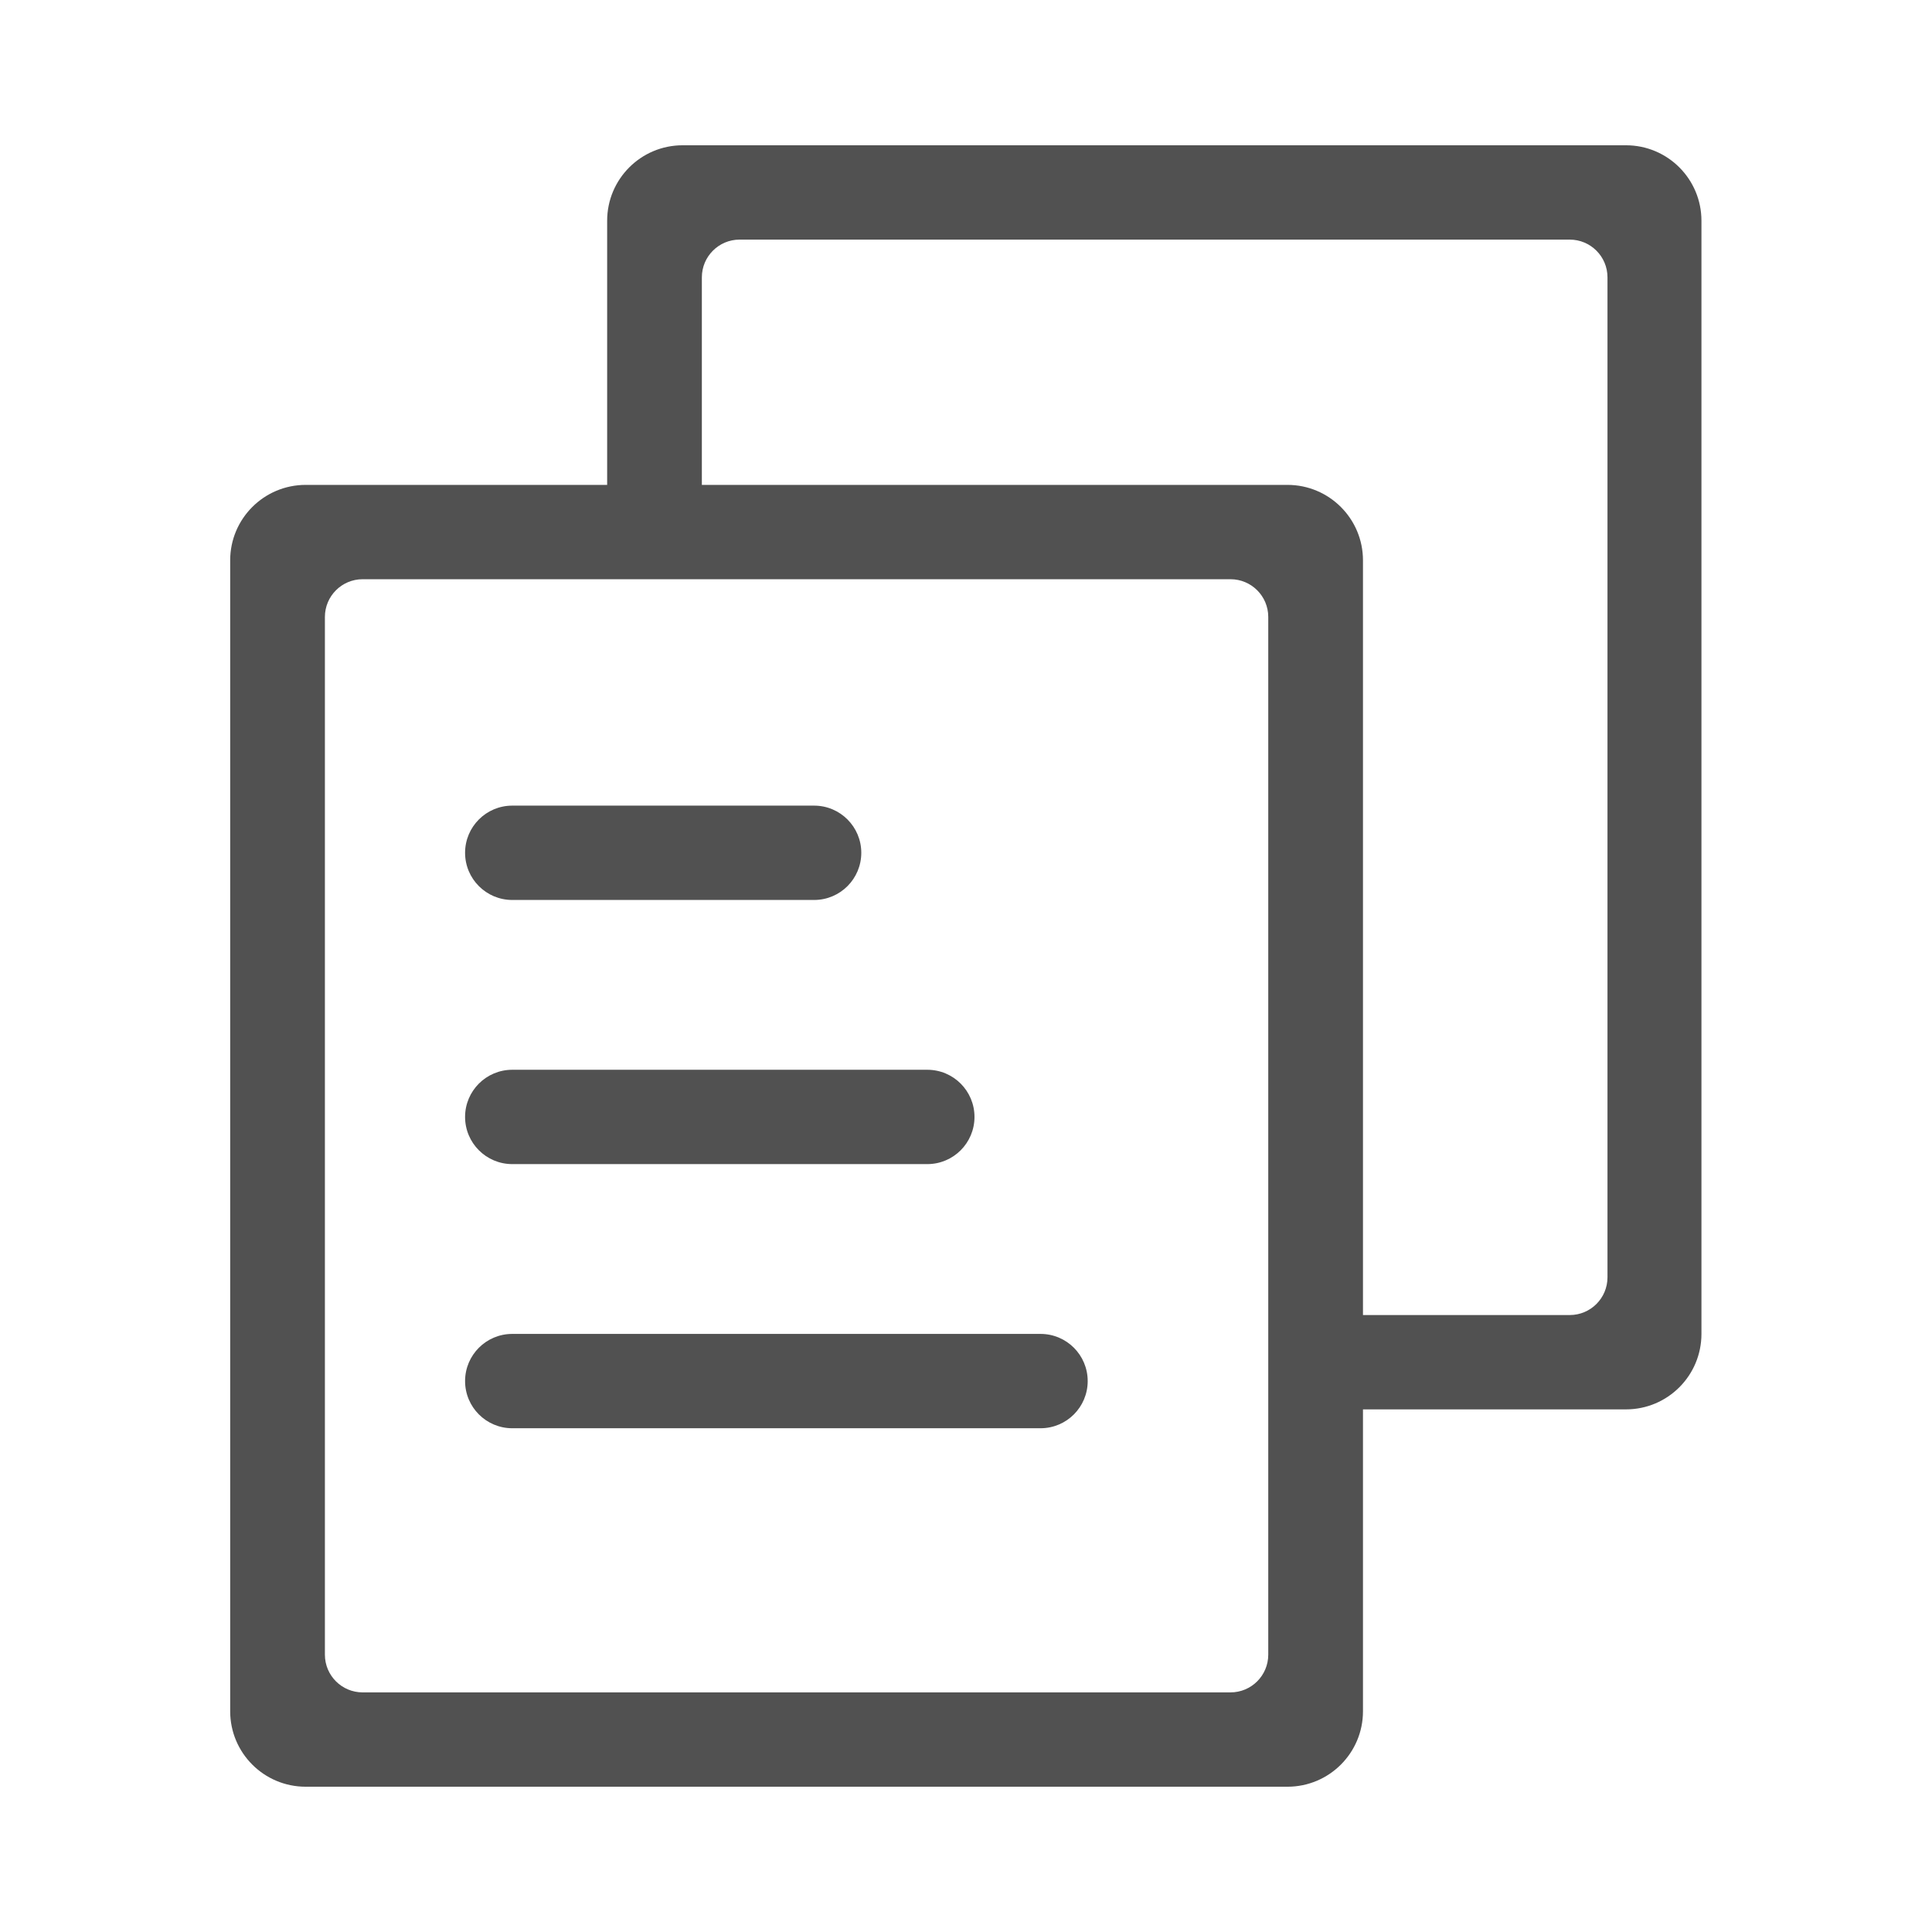 <?xml version="1.0" standalone="no"?><!DOCTYPE svg PUBLIC "-//W3C//DTD SVG 1.1//EN" "http://www.w3.org/Graphics/SVG/1.1/DTD/svg11.dtd"><svg t="1538219704768" class="icon" style="" viewBox="0 0 1024 1024" version="1.1" xmlns="http://www.w3.org/2000/svg" p-id="2074" xmlns:xlink="http://www.w3.org/1999/xlink" width="200" height="200"><defs><style type="text/css"></style></defs><path d="M682.381 257H162.027C139.92 257 122 274.908 122 297v610c0 22.092 17.92 40 40.027 40h520.354c22.106 0 40.026-17.908 40.026-40V297c0-22.092-17.92-40-40.026-40z m-10.178 620c0 11.046-8.953 20-20 20h-460c-11.046 0-20-8.954-20-20V327c0-11.046 8.954-20 20-20h460c11.047 0 20 8.954 20 20v550z" fill="#515151" p-id="2075"></path><path d="M551.5 707h-280c-13.807 0-25 11.193-25 25s11.193 25 25 25h280c13.807 0 25-11.193 25-25s-11.193-25-25-25z m-60-140h-220c-13.807 0-25 11.193-25 25s11.193 25 25 25h220c13.807 0 25-11.193 25-25s-11.193-25-25-25z m-60-140h-160c-13.807 0-25 11.193-25 25s11.193 25 25 25h160c13.807 0 25-11.193 25-25s-11.193-25-25-25zM861.803 77h-500c-22.091 0-39.999 17.908-39.999 40v160H372V147c0-11.046 8.954-20 20-20h440c11.047 0 20 8.954 20 20v530c0 11.046-8.953 20-20 20H702.902v50h158.9c22.092 0 40-17.908 40-40V117c0.001-22.092-17.907-40-39.999-40z" fill="#515151" p-id="2076"></path></svg>